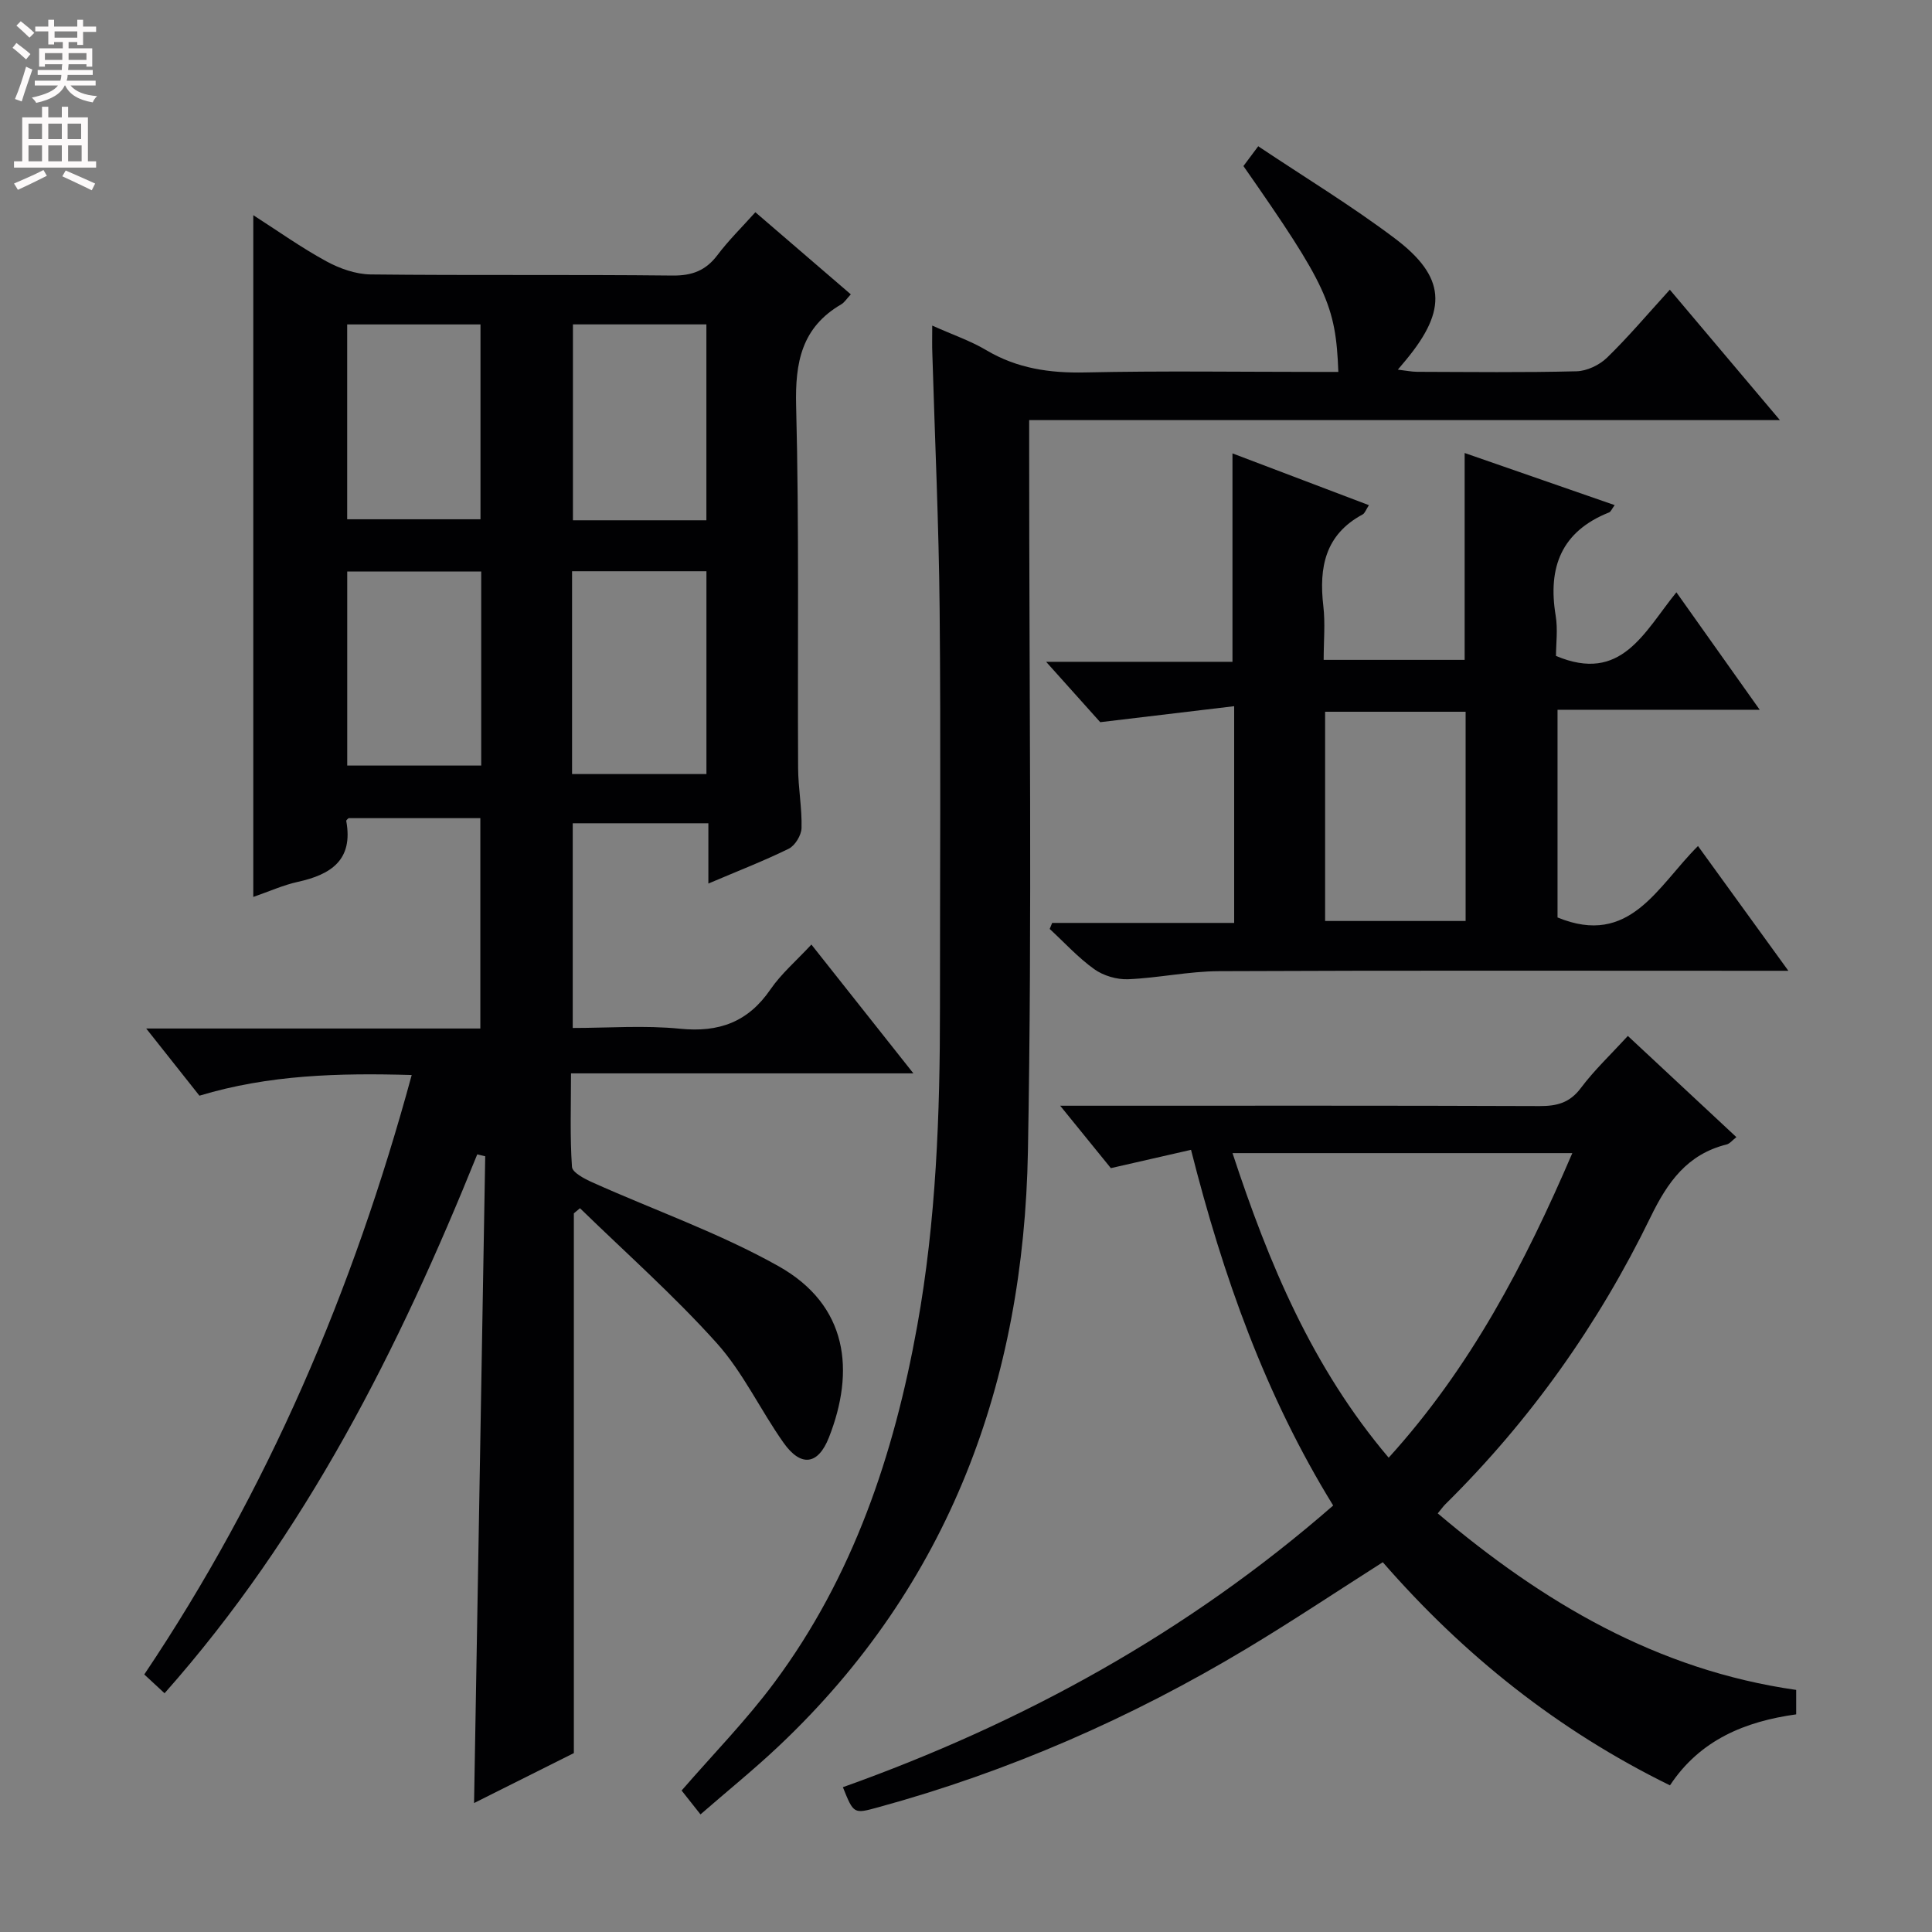 <svg enable-background="new 0 0 400 400" viewBox="0 0 400 400" xmlns="http://www.w3.org/2000/svg"><rect x="0" y="0" width="400" height="400" fill="#808080" stroke="none"/><g fill="#010103"><path d="m146.66 182.93c0-4.57 0-8.34 0-12.48-9.55 0-18.62 0-28.08 0v42.38c7.4 0 14.88-.58 22.24.16 8.07.8 14.06-1.39 18.69-8.14 2.23-3.25 5.33-5.9 8.48-9.29 6.87 8.68 13.62 17.21 21.12 26.67-24.11 0-47.12 0-70.89 0 0 6.87-.23 13.13.2 19.35.08 1.18 2.6 2.49 4.23 3.22 12.85 5.77 26.28 10.47 38.5 17.33 14.49 8.12 15.87 21.76 10.47 35.48-2.25 5.73-5.82 6.16-9.4 1.09-4.79-6.77-8.37-14.55-13.85-20.65-8.84-9.84-18.8-18.66-28.29-27.9-.42.35-.85.71-1.27 1.06v111.75c-6.5 3.25-13.73 6.87-20.66 10.34.77-44.75 1.54-89.33 2.31-133.91-.55-.13-1.1-.26-1.65-.39-16.22 40.18-35.48 78.56-64.74 111.57-1.54-1.43-2.83-2.62-4.2-3.89 25.57-38.09 43.22-79.43 55.37-124.11-15.15-.44-29.6-.05-43.95 4.28-3.45-4.35-6.9-8.71-11.02-13.91h69.18c0-14.71 0-28.94 0-43.55-9 0-18.08 0-27.28 0-.09.11-.52.39-.48.59 1.48 8.06-3.15 11.09-10.03 12.6-3.04.67-5.94 1.99-9.22 3.12 0-47.04 0-93.68 0-141.15 5.14 3.3 9.95 6.73 15.11 9.54 2.76 1.51 6.1 2.69 9.2 2.73 20.83.23 41.66 0 62.49.23 4.07.04 6.89-1.04 9.31-4.25 2.29-3.04 5.04-5.74 7.84-8.86 6.59 5.67 13.07 11.24 19.76 17-.88.94-1.32 1.69-1.98 2.07-8.2 4.78-9.57 12.01-9.34 21.01.64 24.98.28 49.99.41 74.99.02 4.15.82 8.3.71 12.43-.04 1.49-1.34 3.63-2.65 4.28-5.2 2.55-10.61 4.64-16.64 7.21zm-28.22-22.67h27.82c0-14.2 0-28.06 0-41.99-9.41 0-18.48 0-27.82 0zm-46.56-93.09v40.34h27.6c0-13.67 0-26.92 0-40.34-9.32 0-18.28 0-27.6 0zm46.74-.01v40.56h27.63c0-13.61 0-27.01 0-40.56-9.32 0-18.3 0-27.63 0zm-18.99 51.16c-9.6 0-18.68 0-27.74 0v40.18h27.74c0-13.56 0-26.68 0-40.18z"/><path d="m193.01 67.41c4.31 1.93 7.95 3.16 11.19 5.09 6.4 3.8 13.16 4.77 20.51 4.61 15.82-.35 31.65-.11 47.48-.11h4.9c-.52-13.87-2.39-17.89-19.65-42.62.8-1.07 1.66-2.22 3.06-4.1 9.56 6.39 19.21 12.25 28.2 19.01 10.67 8.02 11.02 14.79 2.43 25.19-.42.51-.84 1.01-1.72 2.05 1.64.19 2.82.44 3.99.45 11 .03 22 .17 32.99-.11 2.16-.05 4.74-1.28 6.32-2.81 4.41-4.28 8.39-9.01 13.01-14.08 7.46 8.84 14.77 17.5 22.79 27-52.27 0-103.59 0-155.43 0v6.47c-.02 48.32.63 96.65-.26 144.95-.87 47.53-16.18 89.64-51.5 123.03-5.16 4.88-10.71 9.36-16.29 14.22-1.61-2.03-2.83-3.57-3.91-4.94 6.5-7.5 13.38-14.52 19.19-22.34 16.32-21.94 24.78-47.19 29.58-73.8 3.94-21.84 4.73-43.92 4.72-66.05-.01-27.49.19-54.98-.07-82.47-.17-17.62-.99-35.24-1.51-52.86-.07-1.64-.02-3.29-.02-5.78z"/><path d="m371.88 349.88v5.06c-10.53 1.46-19.89 5.25-26.13 14.7-23.23-11.4-42.69-26.95-59.46-46.2-9.47 6.03-18.7 12.19-28.21 17.9-23.93 14.37-49.3 25.47-76.26 32.84-5.07 1.39-5.07 1.42-7.31-4.16 37.26-13.29 71.42-32.06 101.51-58.32-14.04-22.79-22.79-47.42-29.43-73.64-5.46 1.25-10.55 2.41-16.6 3.79-2.85-3.51-6.33-7.79-10.49-12.92h6.27c31 0 61.99-.05 92.99.07 3.6.01 6.24-.67 8.54-3.74 2.77-3.7 6.19-6.92 9.73-10.78 7.47 6.96 14.84 13.83 22.47 20.95-.83.64-1.36 1.36-2.03 1.52-8.13 2.03-12.2 7.75-15.74 15.04-10.77 22.15-24.88 42.06-42.46 59.42-.46.45-.83 1-1.6 1.92 21.72 18.38 45.34 32.43 74.21 36.55zm-46.35-111.14c-23.76 0-46.74 0-70.35 0 7.53 22.9 16.52 44.41 32.33 63.06 16.92-18.65 28.15-40.06 38.02-63.06z"/><path d="m227.79 149.52c-2.64-2.94-6.58-7.34-11.2-12.5h38.58c0-14.56 0-28.6 0-43.15 9.16 3.48 18.5 7.02 28.25 10.72-.62.95-.84 1.67-1.3 1.92-7.77 4.17-9.07 10.97-8.14 18.95.42 3.58.07 7.25.07 11.16h29.19c0-14.25 0-28.29 0-42.83 10.28 3.57 20.51 7.13 31.06 10.79-.61.83-.8 1.37-1.15 1.51-9.88 3.92-12.72 11.36-11.07 21.34.48 2.88.07 5.91.07 8.37 13.55 5.73 18.21-4.9 24.93-13.17 5.78 8.15 11.25 15.86 17.25 24.32-14.46 0-28.01 0-41.86 0v43c15.01 6.18 20.67-6.44 29.08-14.79 6.16 8.5 12.14 16.76 18.71 25.83-2.49 0-4.23 0-5.97 0-37.31 0-74.62-.09-111.93.08-6.27.03-12.52 1.41-18.8 1.67-2.33.09-5.1-.72-7-2.08-3.35-2.39-6.18-5.52-9.23-8.33.17-.42.34-.83.51-1.25h37.68c0-14.95 0-29.19 0-44.87-8.97 1.08-17.65 2.12-27.73 3.31zm75.65 41.16c0-14.71 0-29.06 0-43.32-9.95 0-19.52 0-29.09 0v43.32z"/></g><path d="m2.6 9.9.8-1c.9.7 1.9 1.4 2.9 2.3l-.9 1.1c-1.1-1-2-1.8-2.8-2.4zm.5 10.6c.9-2.1 1.6-4.3 2.3-6.7.4.2.8.4 1.3.6-.7 2.1-1.5 4.3-2.2 6.6zm.3-15.2.9-.9c1 .8 2 1.6 2.8 2.4l-1 1c-.9-.9-1.8-1.7-2.7-2.5zm12.6-1.2h1.2v1.4h2.7v1.1h-2.7v2.7h-1.2v-.6h-1.8v1.3h4.9v3.8h-1.2v-.5h-3.7c0 .4-.1.9-.1 1.2h5.1v1h-5.2c0 .5-.1.9-.2 1.2h6v1h-5.2c1.1 1.3 2.9 2 5.5 2.2-.4.4-.7.8-.9 1.3-2.9-.5-4.8-1.6-5.7-3.5h-.1c-.8 1.7-2.7 2.9-5.9 3.6-.2-.4-.6-.8-.9-1.1 2.8-.6 4.6-1.4 5.4-2.5h-4.8v-1h5.3c.1-.3.2-.7.2-1.2h-4.9v-1h5c0-.4 0-.8.1-1.2h-3.6v.5h-1.2v-3.8h4.9v-1.3h-1.8v.5h-1.2v-2.7h-2.7v-1h2.7v-1.4h1.2v1.4h4.8zm-6.7 8.3h3.6c0-.4 0-.9 0-1.4h-3.6zm1.9-4.6h4.8v-1.3h-4.7v1.3zm6.7 3.2h-3.7v1.4h3.7z" fill="#fcfafa"/><path d="m8.7 22.1h1.3v2.2h2.8v-2.2h1.3v2.2h4.1v9.1h1.7v1.3h-17v-1.3h1.7v-9.1h4.1zm.3 13.1.7 1.2c-1.8.9-3.8 1.9-6 2.9-.2-.4-.5-.8-.8-1.3 2.3-1 4.4-1.9 6.1-2.8zm-3.1-6.4h2.8v-3.2h-2.8zm0 4.6h2.8v-3.3h-2.8zm4.1-4.6h2.8v-3.2h-2.8zm0 4.6h2.8v-3.3h-2.8zm3.6 1.9c2.1.9 4.1 1.8 6.1 2.7l-.7 1.4c-2.2-1.1-4.2-2-6.1-2.9zm3.2-9.7h-2.8v3.2h2.8zm-2.7 7.8h2.8v-3.3h-2.8z" fill="#fcfafa"/></svg>